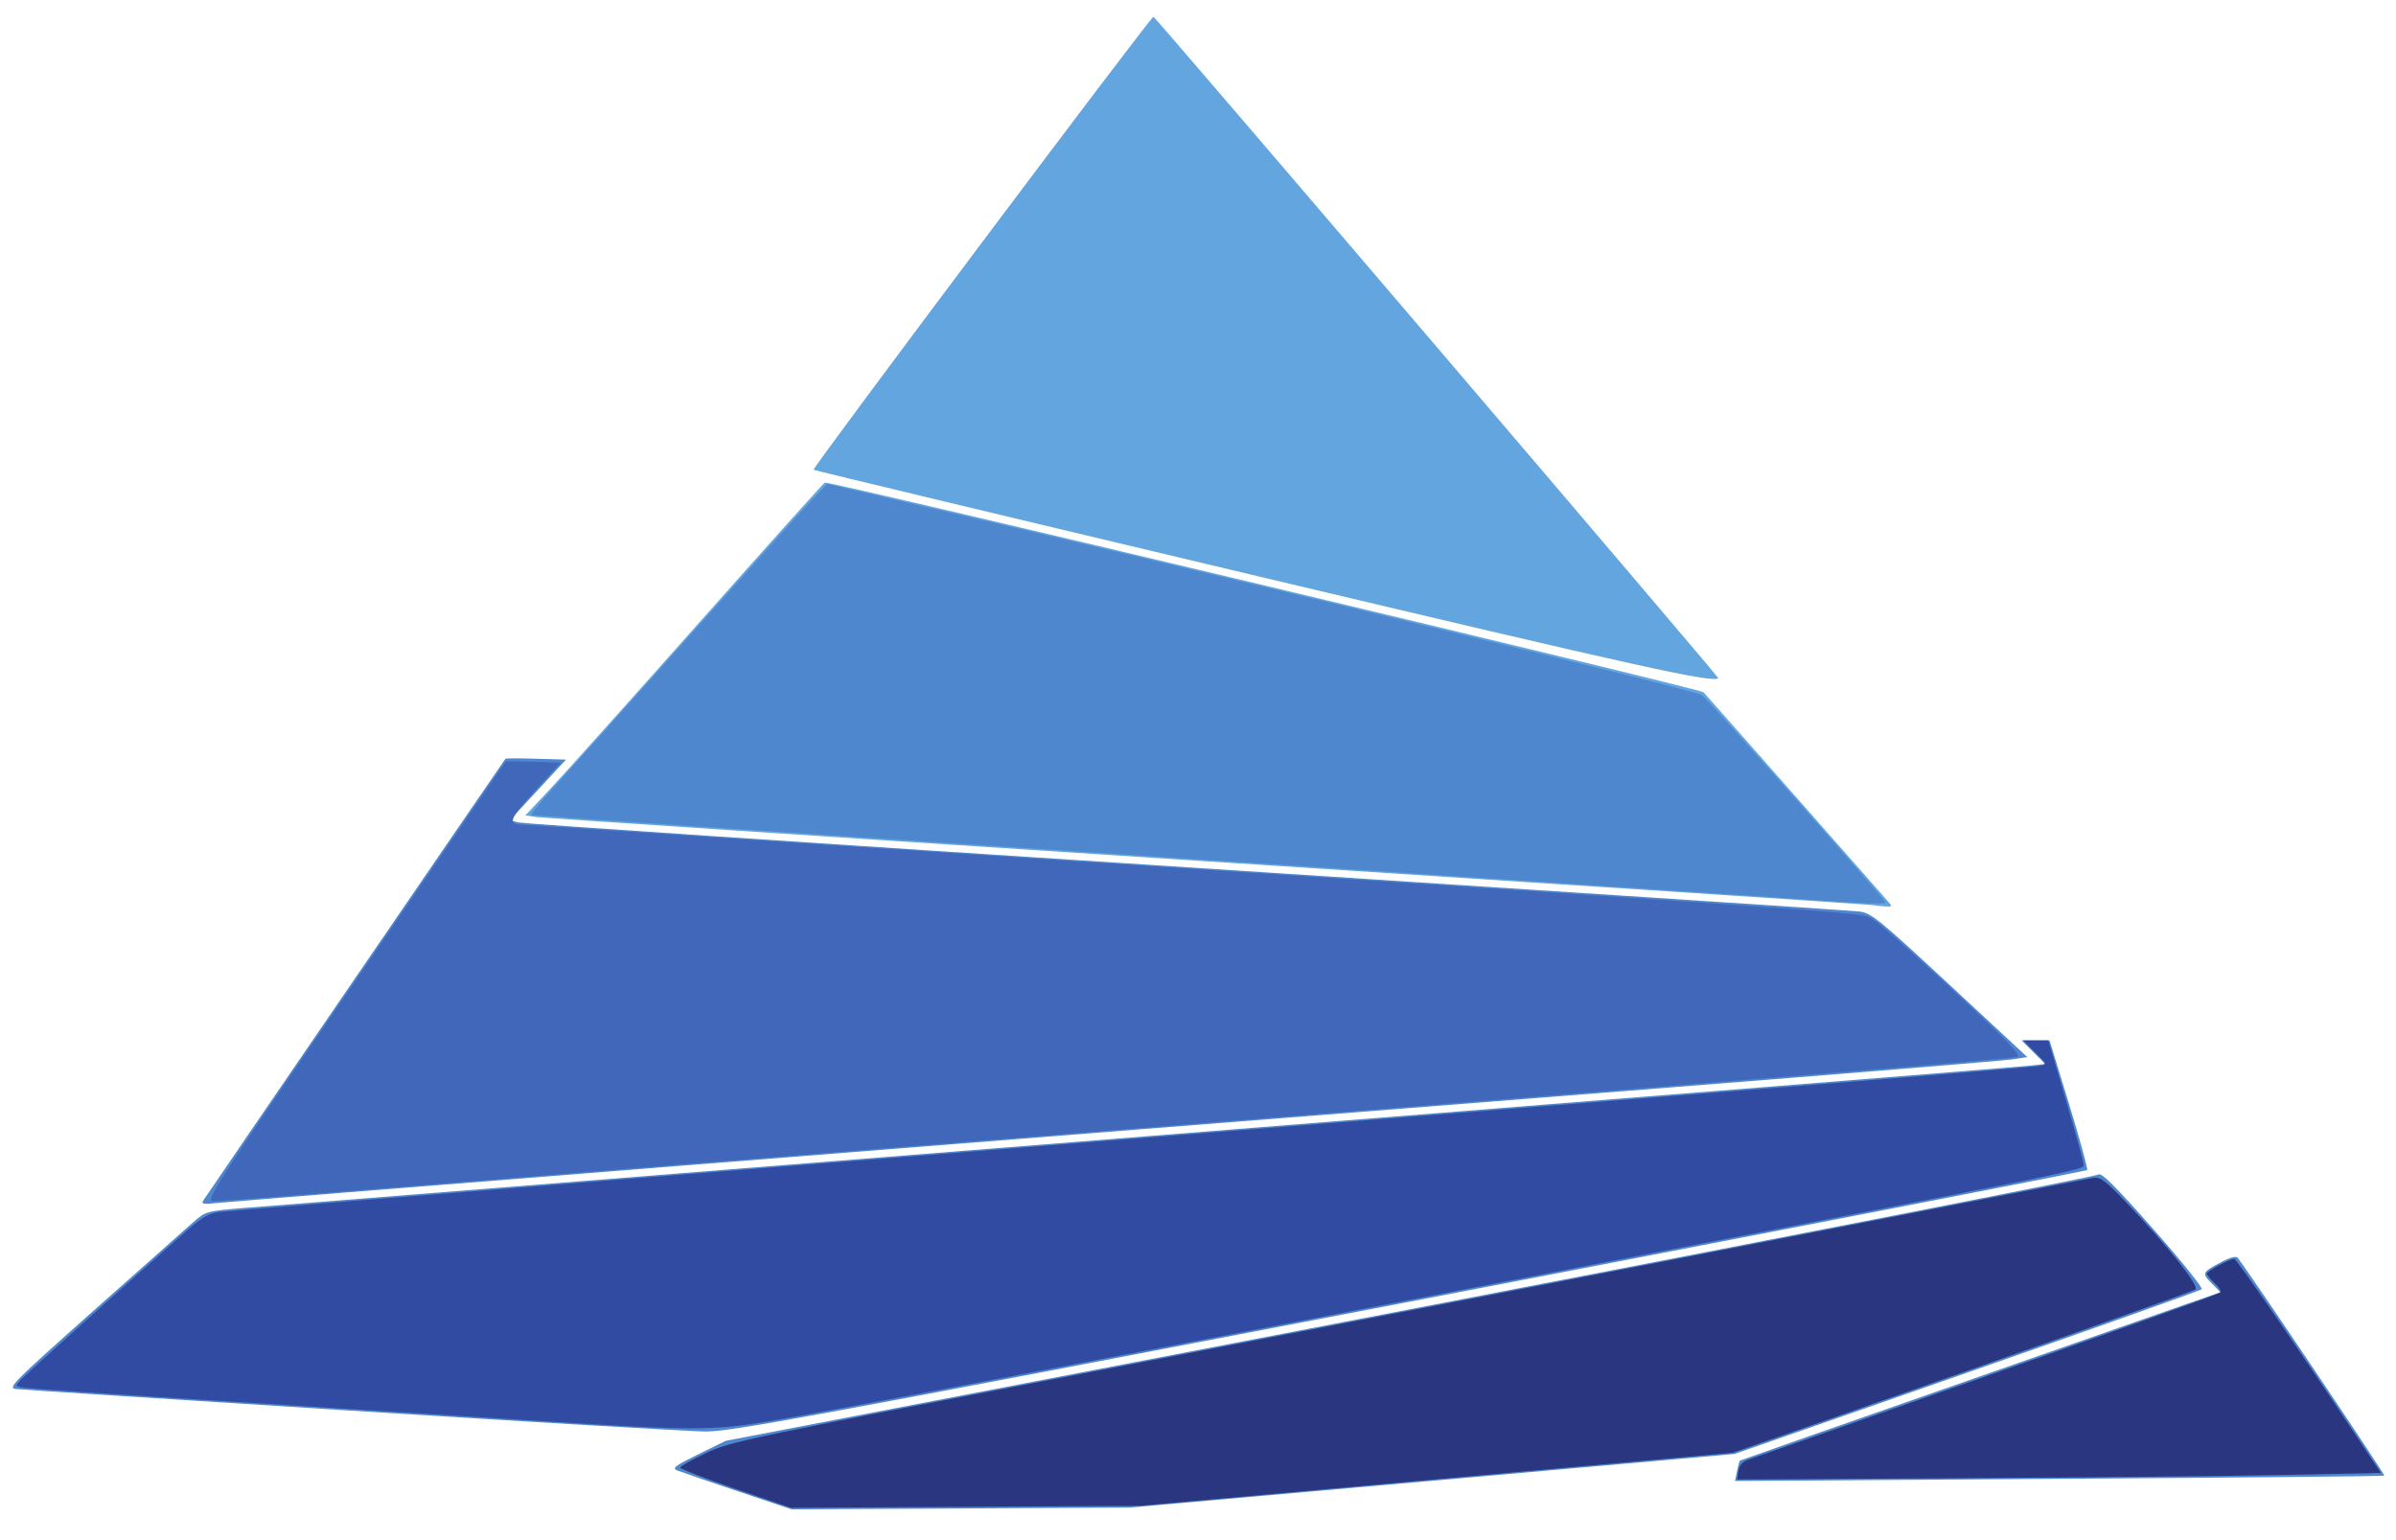 <svg width="487" height="313" xmlns="http://www.w3.org/2000/svg" xmlns:xlink="http://www.w3.org/1999/xlink" overflow="hidden"><defs><clipPath id="clip0"><path d="M400 180 887 180 887 493 400 493Z" fill-rule="evenodd" clip-rule="evenodd"/></clipPath><clipPath id="clip1"><path d="M400 180 886 180 886 492 400 492Z" fill-rule="evenodd" clip-rule="evenodd"/></clipPath><clipPath id="clip2"><path d="M400 180 886 180 886 492 400 492Z" fill-rule="evenodd" clip-rule="evenodd"/></clipPath></defs><g clip-path="url(#clip0)" transform="translate(-400 -180)"><g clip-path="url(#clip1)"><g clip-path="url(#clip2)"><path d="M247.309 254.905C201.964 243.12 164.774 233.368 164.666 233.235 164.38 232.883 227.362 141.039 227.813 141.15 228.206 141.247 332.966 275.466 332.766 275.617 331.51 276.56 318.467 273.398 247.309 254.905Z" fill="#62A5DF" transform="matrix(1.094 0 -0 1 385.219 42.252)"/><path d="M361.234 321.708C360.596 321.595 304.922 317.594 237.512 312.819 170.103 308.043 114.087 303.994 113.033 303.82L111.117 303.503 115.931 297.889C118.579 294.802 131.008 279.615 143.552 264.142 156.096 248.669 166.541 235.935 166.763 235.844 167.586 235.507 329.386 277.746 330.002 278.459 330.355 278.867 338.019 288.363 347.035 299.562 356.05 310.761 363.821 320.409 364.303 321.003 365.107 321.992 365.063 322.076 363.786 321.999 363.02 321.953 361.871 321.822 361.234 321.708Z" fill="#62A5DF" transform="matrix(1.094 0 -0 1 385.219 42.252)"/><path d="M352.252 320.785C348.905 320.507 301.314 317.075 246.494 313.16 140.981 305.625 113.638 303.634 112.525 303.405 112.147 303.328 113.813 300.904 116.226 298.019 118.64 295.135 130.586 280.558 142.773 265.626 154.961 250.694 165.47 237.964 166.127 237.337 167.554 235.974 161.905 234.682 218.679 249.359 280.704 265.392 328.612 278.203 329.726 279.052 330.767 279.846 363.842 320.696 363.842 321.188 363.842 321.553 359.767 321.411 352.252 320.785Z" fill="#62A5DF" transform="matrix(1.094 0 -0 1 385.219 42.252)"/><path d="M51.25 381.832C51.712 381.013 107.156 292.32 107.419 291.98 107.495 291.882 110.057 291.882 113.113 291.98L118.668 292.158 113.441 298.328 108.213 304.498 109.843 304.935C110.739 305.175 166.626 309.274 234.035 314.042 301.445 318.81 357.675 322.86 358.992 323.041 361.181 323.342 362.616 324.622 375.775 337.998L390.165 352.625 387.289 353.101C385.708 353.362 357.163 355.926 323.857 358.798 189.467 370.387 56.823 381.925 53.893 382.28 51.391 382.583 50.876 382.496 51.25 381.832Z" fill="#4F87CE" transform="matrix(1.094 0 -0 1 385.219 42.252)"/><path d="M78.732 424.499C45.425 422.201 17.408 420.223 16.47 420.101 14.877 419.894 15.822 418.852 30.957 404.116 39.863 395.446 48.192 387.358 49.467 386.143 51.773 383.947 51.826 383.931 59.608 383.231 63.911 382.844 139.274 376.293 227.082 368.673 314.889 361.053 388.256 354.642 390.119 354.425L393.507 354.033 391.306 351.632 389.104 349.232 391.7 349.232 394.295 349.232 397.94 362.252C399.944 369.413 401.447 375.417 401.28 375.596 401.112 375.774 344.443 387.818 275.347 402.36 163.018 426.001 149.167 428.794 144.504 428.738 141.635 428.703 112.038 426.796 78.732 424.499Z" fill="#4F87CE" transform="matrix(1.094 0 -0 1 385.219 42.252)"/><path d="M150.527 440.857C144.983 438.82 139.926 436.921 139.288 436.637 138.318 436.206 138.957 435.677 143.224 433.38L148.319 430.638 275.508 403.881C345.462 389.164 403.016 376.842 403.406 376.499 403.93 376.038 406.599 378.952 413.585 387.611 418.792 394.066 422.834 399.561 422.567 399.822 422.299 400.083 402.659 407.724 378.921 416.802L335.762 433.306 279.539 438.754 223.315 444.203 191.96 444.382 160.606 444.56Z" fill="#4F87CE" transform="matrix(1.094 0 -0 1 385.219 42.252)"/><path d="M336.24 436.787C336.448 435.682 336.68 434.723 336.756 434.656 336.833 434.59 356.323 427.107 380.067 418.03 403.812 408.952 423.866 401.272 424.633 400.963L426.026 400.402 424.376 398.568C422.551 396.54 422.62 396.384 426.288 394.245 427.772 393.38 428.942 393.037 429.222 393.385 430.516 394.996 456.687 437.531 456.495 437.711 456.371 437.827 429.179 438.118 396.067 438.358L335.863 438.796Z" fill="#4F87CE" transform="matrix(1.094 0 -0 1 385.219 42.252)"/><path d="M347.326 320.464C341.589 320.006 297.91 316.847 250.261 313.445 147.472 306.106 112.772 303.58 112.237 303.398 112.02 303.324 113.81 300.904 116.215 298.019 118.62 295.135 129.75 281.542 140.949 267.812 152.147 254.083 162.631 241.333 164.247 239.48L167.184 236.111 178.734 239.048C241.858 255.104 328.361 278.017 329.733 279.045 330.767 279.821 363.842 320.695 363.842 321.197 363.842 321.606 358.833 321.383 347.326 320.464Z" fill="#4F87CE" transform="matrix(1.094 0 -0 1 385.219 42.252)"/><path d="M79.456 337.218 107.416 292.502 112.561 292.482 117.706 292.462 116.328 294.274C115.57 295.271 113.401 297.929 111.509 300.182 109.03 303.132 108.275 304.414 108.807 304.764 109.214 305.031 111.805 305.427 114.566 305.644 127.957 306.694 175.982 310.177 238.961 314.667 353.616 322.841 359.206 323.279 360.872 324.216 362.421 325.087 371.125 333.595 382.775 345.627 388.377 351.411 389.08 352.353 387.991 352.61 386.041 353.071 361.71 355.233 235.194 366.186 170.653 371.773 103.635 377.6 86.265 379.135 68.895 380.669 53.965 381.925 53.089 381.927 51.593 381.929 53.216 379.176 79.456 337.213Z" fill="#4F87CE" transform="matrix(1.094 0 -0 1 385.219 42.252)"/><path d="M79.387 337.354C94.729 312.836 107.344 292.694 107.421 292.595 107.498 292.497 109.838 292.497 112.621 292.595L117.682 292.775 112.884 298.535C107.98 304.422 107.702 305.388 110.905 305.414 111.549 305.419 119.372 305.978 128.29 306.655 137.208 307.332 175.536 310.108 213.463 312.826 352.144 322.761 359.249 323.309 360.858 324.203 362.454 325.091 370.878 333.319 382.463 345.304 387.426 350.438 388.955 352.361 388.258 352.59 387.197 352.938 342.315 356.92 220.997 367.428 143.417 374.148 127.803 375.508 75.834 380.074 64.201 381.096 53.965 381.933 53.087 381.933 51.589 381.934 53.192 379.216 79.387 337.354Z" fill="#4067BA" transform="matrix(1.094 0 -0 1 385.219 42.252)"/><path d="M114.37 426.634C103.056 425.845 76.979 424.055 56.421 422.656 35.864 421.257 18.428 419.978 17.675 419.813 16.33 419.518 16.325 419.491 17.385 418.217 18.343 417.066 39.657 396.122 48.464 387.677 51.027 385.219 52.375 384.39 54.258 384.111 56.405 383.793 160.63 374.694 337.185 359.411 366.826 356.845 391.703 354.6 392.467 354.422 393.842 354.102 393.833 354.073 391.625 351.665L389.394 349.232 391.726 349.232 394.059 349.232 397.351 361.418C399.161 368.12 400.642 374.024 400.641 374.537 400.639 375.571 402.303 375.204 291.115 398.686 215.584 414.637 167.705 424.574 156.203 426.687 146.017 428.557 141.866 428.552 114.37 426.634Z" fill="#314BA3" transform="matrix(1.094 0 -0 1 385.219 42.252)"/><path d="M150.154 440.398C144.497 438.283 139.868 436.339 139.868 436.079 139.868 435.818 142.019 434.493 144.649 433.133 149.29 430.734 151.582 430.21 223.025 415.208 263.503 406.708 320.09 394.737 348.775 388.605 377.46 382.474 401.602 377.329 402.425 377.172 403.695 376.931 404.6 377.664 408.426 382.033 416.158 390.863 422.309 399.333 421.388 399.882 420.491 400.416 386.91 413.427 355.729 425.321L335.446 433.057 280.395 438.45 225.343 443.843 192.891 444.043 160.44 444.243Z" fill="#2B3681" transform="matrix(1.094 0 -0 1 385.219 42.252)"/><path d="M336.492 436.776C336.652 435.616 337.216 434.884 338.26 434.481 339.103 434.156 359.09 426.486 382.675 417.437 406.26 408.387 425.756 400.775 426 400.52 426.243 400.266 425.787 399.402 424.986 398.601 424.185 397.799 423.529 396.92 423.529 396.647 423.529 396.133 427.739 393.657 428.614 393.657 429.056 393.657 439.751 410.633 451.548 430.061L455.857 437.156 437.81 437.562C427.884 437.786 400.974 438.084 378.01 438.224L336.257 438.48Z" fill="#2B3681" transform="matrix(1.094 0 -0 1 385.219 42.252)"/><path d="M336.605 437.35C336.605 435.73 338.435 434.671 346.457 431.645 362.469 425.606 426.146 400.947 426.385 400.693 426.522 400.548 426.035 399.566 425.303 398.512 424.221 396.953 424.12 396.491 424.765 396.031 426.794 394.585 427.74 394.205 428.518 394.523 429.272 394.831 453.825 433.739 454.571 435.808 455.022 437.059 444.174 437.386 386.297 437.866 342.277 438.232 336.605 438.173 336.605 437.35Z" fill="#2B3681" transform="matrix(1.094 0 -0 1 385.219 42.252)"/></g></g></g></svg>